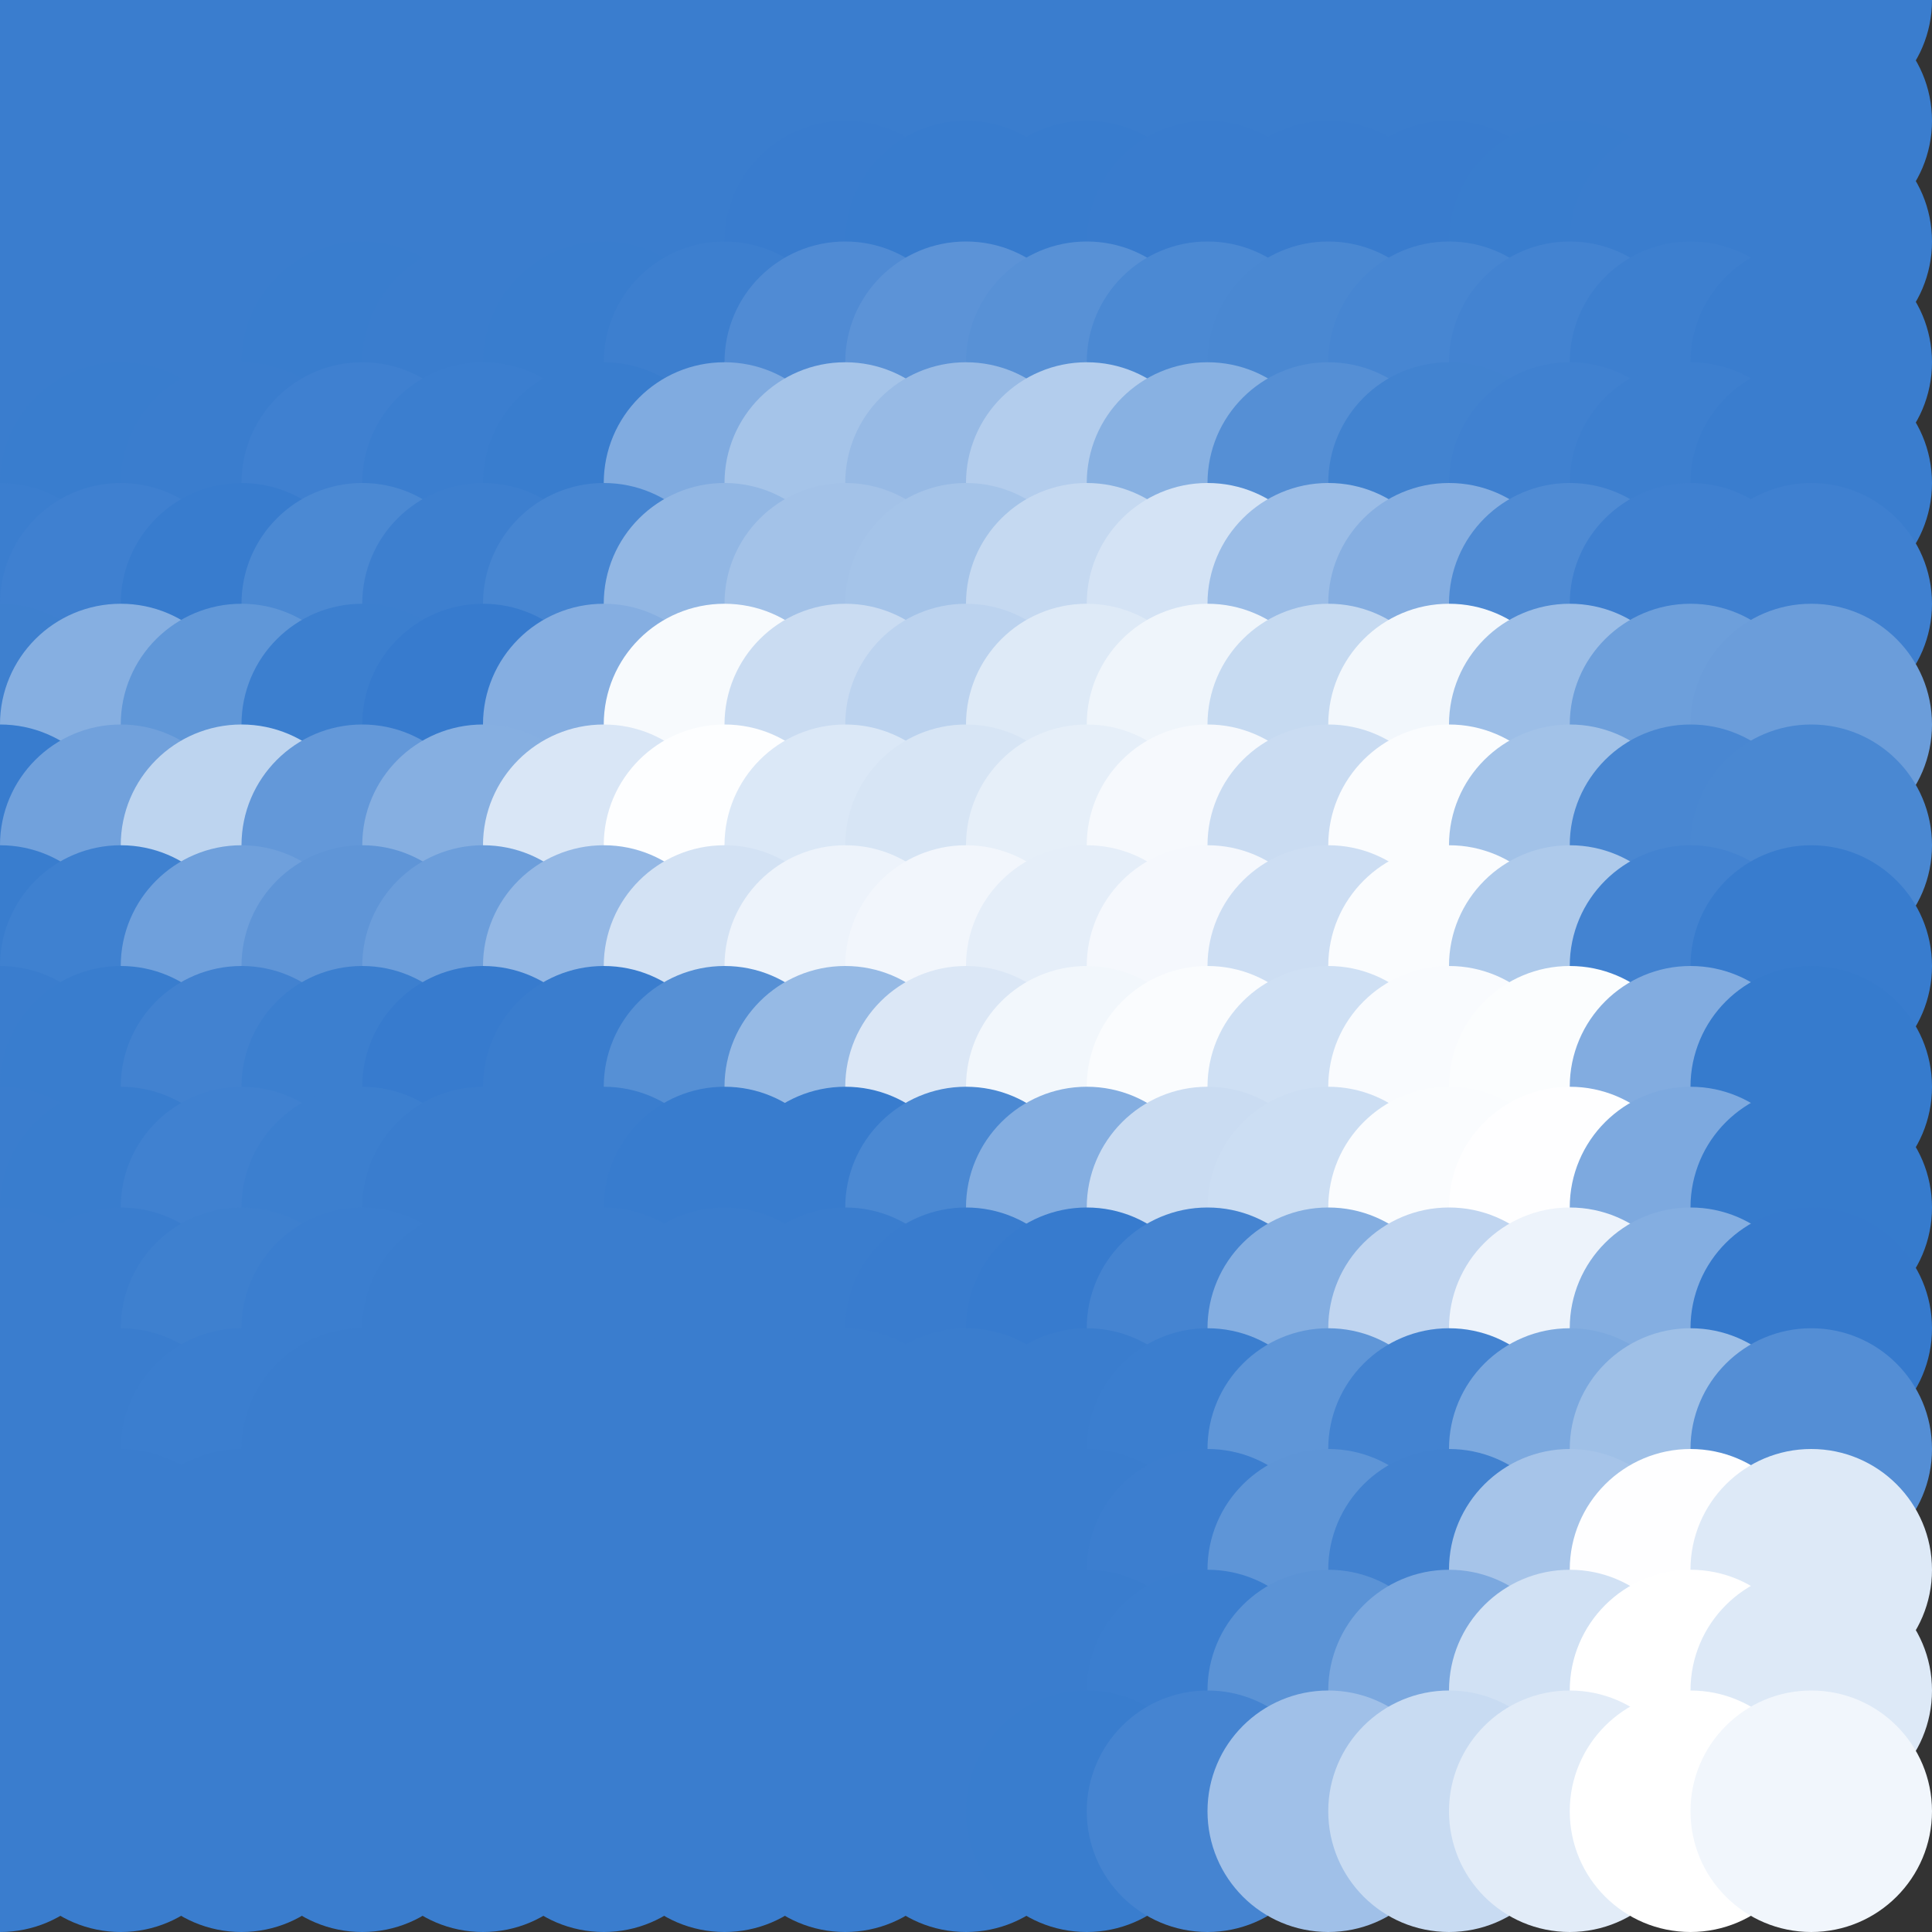 <?xml version="1.0" standalone="no"?>
<!DOCTYPE svg PUBLIC "-//W3C//DTD SVG 20010904//EN"
  "http://www.w3.org/TR/2001/REC-SVG-20010904/DTD/svg10.dtd">
<svg width="16" height="16">
  <rect width="100%" height="100%" fill="#333333" stroke="none"/>
  <circle cx="0" cy="0" r="1" fill="srgba(58,125,206,1)"/>
  <circle cx="1" cy="0" r="1" fill="srgba(58,125,206,1)"/>
  <circle cx="2" cy="0" r="1" fill="srgba(58,125,206,1)"/>
  <circle cx="3" cy="0" r="1" fill="srgba(58,125,206,1)"/>
  <circle cx="4" cy="0" r="1" fill="srgba(58,125,206,1)"/>
  <circle cx="5" cy="0" r="1" fill="srgba(58,125,206,1)"/>
  <circle cx="6" cy="0" r="1" fill="srgba(58,125,206,1)"/>
  <circle cx="7" cy="0" r="1" fill="srgba(58,125,206,1)"/>
  <circle cx="8" cy="0" r="1" fill="srgba(58,125,206,1)"/>
  <circle cx="9" cy="0" r="1" fill="srgba(58,125,206,1)"/>
  <circle cx="10" cy="0" r="1" fill="srgba(58,125,206,1)"/>
  <circle cx="11" cy="0" r="1" fill="srgba(58,125,206,1)"/>
  <circle cx="12" cy="0" r="1" fill="srgba(58,125,206,1)"/>
  <circle cx="13" cy="0" r="1" fill="srgba(58,125,206,1)"/>
  <circle cx="14" cy="0" r="1" fill="srgba(58,125,206,1)"/>
  <circle cx="15" cy="0" r="1" fill="srgba(58,125,206,1)"/>
  <circle cx="0" cy="1" r="1" fill="srgba(58,125,206,1)"/>
  <circle cx="1" cy="1" r="1" fill="srgba(58,125,206,1)"/>
  <circle cx="2" cy="1" r="1" fill="srgba(58,125,206,1)"/>
  <circle cx="3" cy="1" r="1" fill="srgba(58,125,206,1)"/>
  <circle cx="4" cy="1" r="1" fill="srgba(58,125,206,1)"/>
  <circle cx="5" cy="1" r="1" fill="srgba(58,125,206,1)"/>
  <circle cx="6" cy="1" r="1" fill="srgba(58,125,206,1)"/>
  <circle cx="7" cy="1" r="1" fill="srgba(58,125,206,1)"/>
  <circle cx="8" cy="1" r="1" fill="srgba(58,125,206,1)"/>
  <circle cx="9" cy="1" r="1" fill="srgba(58,125,206,1)"/>
  <circle cx="10" cy="1" r="1" fill="srgba(58,125,206,1)"/>
  <circle cx="11" cy="1" r="1" fill="srgba(58,125,206,1)"/>
  <circle cx="12" cy="1" r="1" fill="srgba(58,125,206,1)"/>
  <circle cx="13" cy="1" r="1" fill="srgba(58,125,206,1)"/>
  <circle cx="14" cy="1" r="1" fill="srgba(58,125,206,1)"/>
  <circle cx="15" cy="1" r="1" fill="srgba(58,125,206,1)"/>
  <circle cx="0" cy="2" r="1" fill="srgba(58,125,206,1)"/>
  <circle cx="1" cy="2" r="1" fill="srgba(58,125,206,1)"/>
  <circle cx="2" cy="2" r="1" fill="srgba(58,125,206,1)"/>
  <circle cx="3" cy="2" r="1" fill="srgba(58,125,206,1)"/>
  <circle cx="4" cy="2" r="1" fill="srgba(58,125,206,1)"/>
  <circle cx="5" cy="2" r="1" fill="srgba(22.75%,49.023%,80.786%,1)"/>
  <circle cx="6" cy="2" r="1" fill="srgba(22.664%,48.966%,80.764%,1)"/>
  <circle cx="7" cy="2" r="1" fill="srgba(22.266%,48.704%,80.665%,1)"/>
  <circle cx="8" cy="2" r="1" fill="srgba(21.991%,48.522%,80.597%,1)"/>
  <circle cx="9" cy="2" r="1" fill="srgba(22.043%,48.556%,80.609%,1)"/>
  <circle cx="10" cy="2" r="1" fill="srgba(22.283%,48.714%,80.67%,1)"/>
  <circle cx="11" cy="2" r="1" fill="srgba(22.348%,48.757%,80.685%,1)"/>
  <circle cx="12" cy="2" r="1" fill="srgba(22.426%,48.809%,80.705%,1)"/>
  <circle cx="13" cy="2" r="1" fill="srgba(22.516%,48.868%,80.728%,1)"/>
  <circle cx="14" cy="2" r="1" fill="srgba(22.658%,48.962%,80.763%,1)"/>
  <circle cx="15" cy="2" r="1" fill="srgba(22.747%,49.02%,80.784%,1)"/>
  <circle cx="0" cy="3" r="1" fill="srgba(58,125,206,1)"/>
  <circle cx="1" cy="3" r="1" fill="srgba(58,125,206,1)"/>
  <circle cx="2" cy="3" r="1" fill="srgba(58,125,206,1)"/>
  <circle cx="3" cy="3" r="1" fill="srgba(22.628%,48.942%,80.755%,1)"/>
  <circle cx="4" cy="3" r="1" fill="srgba(22.722%,49.004%,80.778%,1)"/>
  <circle cx="5" cy="3" r="1" fill="srgba(22.614%,48.933%,80.752%,1)"/>
  <circle cx="6" cy="3" r="1" fill="srgba(23.949%,49.815%,81.083%,1)"/>
  <circle cx="7" cy="3" r="1" fill="srgba(31.258%,54.638%,82.901%,1)"/>
  <circle cx="8" cy="3" r="1" fill="srgba(35.995%,57.763%,84.079%,1)"/>
  <circle cx="9" cy="3" r="1" fill="srgba(34.434%,56.735%,83.691%,1)"/>
  <circle cx="10" cy="3" r="1" fill="srgba(29.561%,53.516%,82.48%,1)"/>
  <circle cx="11" cy="3" r="1" fill="srgba(29.201%,53.28%,82.391%,1)"/>
  <circle cx="12" cy="3" r="1" fill="srgba(28.098%,52.552%,82.115%,1)"/>
  <circle cx="13" cy="3" r="1" fill="srgba(26.548%,51.528%,81.73%,1)"/>
  <circle cx="14" cy="3" r="1" fill="srgba(24.175%,49.963%,81.14%,1)"/>
  <circle cx="15" cy="3" r="1" fill="srgba(22.727%,49.007%,80.78%,1)"/>
  <circle cx="0" cy="4" r="1" fill="srgba(22.709%,48.995%,80.775%,1)"/>
  <circle cx="1" cy="4" r="1" fill="srgba(22.596%,48.92%,80.748%,1)"/>
  <circle cx="2" cy="4" r="1" fill="srgba(22.734%,49.014%,80.781%,1)"/>
  <circle cx="3" cy="4" r="1" fill="srgba(24.707%,50.314%,81.273%,1)"/>
  <circle cx="4" cy="4" r="1" fill="srgba(23.113%,49.262%,80.876%,1)"/>
  <circle cx="5" cy="4" r="1" fill="srgba(22.545%,48.887%,80.734%,1)"/>
  <circle cx="6" cy="4" r="1" fill="srgba(50.173%,67.12%,87.607%,1)"/>
  <circle cx="7" cy="4" r="1" fill="srgba(64.817%,76.783%,91.247%,1)"/>
  <circle cx="8" cy="4" r="1" fill="srgba(59.086%,73.001%,89.822%,1)"/>
  <circle cx="9" cy="4" r="1" fill="srgba(70.301%,80.403%,92.613%,1)"/>
  <circle cx="10" cy="4" r="1" fill="srgba(53.362%,69.224%,88.399%,1)"/>
  <circle cx="11" cy="4" r="1" fill="srgba(33.404%,56.053%,83.436%,1)"/>
  <circle cx="12" cy="4" r="1" fill="srgba(26.148%,51.264%,81.63%,1)"/>
  <circle cx="13" cy="4" r="1" fill="srgba(25.351%,50.739%,81.433%,1)"/>
  <circle cx="14" cy="4" r="1" fill="srgba(23.853%,49.751%,81.061%,1)"/>
  <circle cx="15" cy="4" r="1" fill="srgba(22.704%,48.992%,80.774%,1)"/>
  <circle cx="0" cy="5" r="1" fill="srgba(23.392%,49.447%,80.945%,1)"/>
  <circle cx="1" cy="5" r="1" fill="srgba(24.819%,50.388%,81.3%,1)"/>
  <circle cx="2" cy="5" r="1" fill="srgba(21.978%,48.513%,80.594%,1)"/>
  <circle cx="3" cy="5" r="1" fill="srgba(29.606%,53.545%,82.489%,1)"/>
  <circle cx="4" cy="5" r="1" fill="srgba(24.1%,49.914%,81.121%,1)"/>
  <circle cx="5" cy="5" r="1" fill="srgba(27.892%,52.416%,82.063%,1)"/>
  <circle cx="6" cy="5" r="1" fill="srgba(57.319%,71.83%,89.381%,1)"/>
  <circle cx="7" cy="5" r="1" fill="srgba(63.722%,76.06%,90.979%,1)"/>
  <circle cx="8" cy="5" r="1" fill="srgba(64.501%,76.581%,91.176%,1)"/>
  <circle cx="9" cy="5" r="1" fill="srgba(77.282%,85.01%,94.35%,1)"/>
  <circle cx="10" cy="5" r="1" fill="srgba(83.108%,88.853%,95.798%,1)"/>
  <circle cx="11" cy="5" r="1" fill="srgba(60.855%,74.166%,90.263%,1)"/>
  <circle cx="12" cy="5" r="1" fill="srgba(51.984%,68.316%,88.06%,1)"/>
  <circle cx="13" cy="5" r="1" fill="srgba(30.915%,54.408%,82.821%,1)"/>
  <circle cx="14" cy="5" r="1" fill="srgba(24.659%,50.285%,81.265%,1)"/>
  <circle cx="15" cy="5" r="1" fill="srgba(24.68%,50.297%,81.268%,1)"/>
  <circle cx="0" cy="6" r="1" fill="srgba(24.569%,50.224%,81.237%,1)"/>
  <circle cx="1" cy="6" r="1" fill="srgba(52.386%,68.579%,88.157%,1)"/>
  <circle cx="2" cy="6" r="1" fill="srgba(37.874%,59.004%,84.549%,1)"/>
  <circle cx="3" cy="6" r="1" fill="srgba(23.774%,49.697%,81.039%,1)"/>
  <circle cx="4" cy="6" r="1" fill="srgba(21.562%,48.238%,80.49%,1)"/>
  <circle cx="5" cy="6" r="1" fill="srgba(51.984%,68.313%,88.057%,1)"/>
  <circle cx="6" cy="6" r="1" fill="srgba(96.733%,97.842%,99.187%,1)"/>
  <circle cx="7" cy="6" r="1" fill="srgba(78.975%,86.126%,94.771%,1)"/>
  <circle cx="8" cy="6" r="1" fill="srgba(73.57%,82.561%,93.428%,1)"/>
  <circle cx="9" cy="6" r="1" fill="srgba(87.044%,91.452%,96.777%,1)"/>
  <circle cx="10" cy="6" r="1" fill="srgba(93.62%,95.79%,98.412%,1)"/>
  <circle cx="11" cy="6" r="1" fill="srgba(77.723%,85.301%,94.459%,1)"/>
  <circle cx="12" cy="6" r="1" fill="srgba(94.72%,96.516%,98.688%,1)"/>
  <circle cx="13" cy="6" r="1" fill="srgba(61.267%,74.44%,90.367%,1)"/>
  <circle cx="14" cy="6" r="1" fill="srgba(42.802%,62.255%,85.775%,1)"/>
  <circle cx="15" cy="6" r="1" fill="srgba(41.839%,61.619%,85.534%,1)"/>
  <circle cx="0" cy="7" r="1" fill="srgba(22.034%,48.551%,80.607%,1)"/>
  <circle cx="1" cy="7" r="1" fill="srgba(44.355%,63.279%,86.16%,1)"/>
  <circle cx="2" cy="7" r="1" fill="srgba(74.107%,82.913%,93.561%,1)"/>
  <circle cx="3" cy="7" r="1" fill="srgba(38.794%,59.611%,84.776%,1)"/>
  <circle cx="4" cy="7" r="1" fill="srgba(52.393%,68.583%,88.159%,1)"/>
  <circle cx="5" cy="7" r="1" fill="srgba(85.011%,90.108%,96.272%,1)"/>
  <circle cx="6" cy="7" r="1" fill="srgba(99.148%,99.439%,99.788%,1)"/>
  <circle cx="7" cy="7" r="1" fill="srgba(85.87%,90.677%,96.486%,1)"/>
  <circle cx="8" cy="7" r="1" fill="srgba(84.022%,89.456%,96.025%,1)"/>
  <circle cx="9" cy="7" r="1" fill="srgba(89.946%,93.365%,97.501%,1)"/>
  <circle cx="10" cy="7" r="1" fill="srgba(96.207%,97.496%,99.057%,1)"/>
  <circle cx="11" cy="7" r="1" fill="srgba(79.155%,86.246%,94.815%,1)"/>
  <circle cx="12" cy="7" r="1" fill="srgba(97.995%,98.677%,99.501%,1)"/>
  <circle cx="13" cy="7" r="1" fill="srgba(63.484%,75.903%,90.918%,1)"/>
  <circle cx="14" cy="7" r="1" fill="srgba(28.542%,52.845%,82.226%,1)"/>
  <circle cx="15" cy="7" r="1" fill="srgba(28.982%,53.135%,82.335%,1)"/>
  <circle cx="0" cy="8" r="1" fill="srgba(22.548%,48.89%,80.736%,1)"/>
  <circle cx="1" cy="8" r="1" fill="srgba(24.858%,50.414%,81.311%,1)"/>
  <circle cx="2" cy="8" r="1" fill="srgba(43.61%,62.788%,85.974%,1)"/>
  <circle cx="3" cy="8" r="1" fill="srgba(37.171%,58.54%,84.37%,1)"/>
  <circle cx="4" cy="8" r="1" fill="srgba(42.406%,61.993%,85.673%,1)"/>
  <circle cx="5" cy="8" r="1" fill="srgba(57.925%,72.233%,89.534%,1)"/>
  <circle cx="6" cy="8" r="1" fill="srgba(82.625%,88.534%,95.677%,1)"/>
  <circle cx="7" cy="8" r="1" fill="srgba(92.86%,95.291%,98.224%,1)"/>
  <circle cx="8" cy="8" r="1" fill="srgba(94.615%,96.446%,98.66%,1)"/>
  <circle cx="9" cy="8" r="1" fill="srgba(89.833%,93.292%,97.473%,1)"/>
  <circle cx="10" cy="8" r="1" fill="srgba(95.859%,97.266%,98.97%,1)"/>
  <circle cx="11" cy="8" r="1" fill="srgba(80.214%,86.94%,95.077%,1)"/>
  <circle cx="12" cy="8" r="1" fill="srgba(97.958%,98.653%,99.492%,1)"/>
  <circle cx="13" cy="8" r="1" fill="srgba(68.116%,78.961%,92.071%,1)"/>
  <circle cx="14" cy="8" r="1" fill="srgba(26.401%,51.432%,81.694%,1)"/>
  <circle cx="15" cy="8" r="1" fill="srgba(22.127%,48.612%,80.63%,1)"/>
  <circle cx="0" cy="9" r="1" fill="srgba(22.754%,49.026%,80.787%,1)"/>
  <circle cx="1" cy="9" r="1" fill="srgba(22.461%,48.832%,80.714%,1)"/>
  <circle cx="2" cy="9" r="1" fill="srgba(25.882%,51.09%,81.564%,1)"/>
  <circle cx="3" cy="9" r="1" fill="srgba(23.802%,49.717%,81.047%,1)"/>
  <circle cx="4" cy="9" r="1" fill="srgba(21.622%,48.279%,80.505%,1)"/>
  <circle cx="5" cy="9" r="1" fill="srgba(22.895%,49.119%,80.821%,1)"/>
  <circle cx="6" cy="9" r="1" fill="srgba(33.724%,56.265%,83.514%,1)"/>
  <circle cx="7" cy="9" r="1" fill="srgba(58.856%,72.85%,89.766%,1)"/>
  <circle cx="8" cy="9" r="1" fill="srgba(85.789%,90.623%,96.466%,1)"/>
  <circle cx="9" cy="9" r="1" fill="srgba(94.707%,96.507%,98.683%,1)"/>
  <circle cx="10" cy="9" r="1" fill="srgba(98.006%,98.685%,99.504%,1)"/>
  <circle cx="11" cy="9" r="1" fill="srgba(81.228%,87.614%,95.331%,1)"/>
  <circle cx="12" cy="9" r="1" fill="srgba(97.549%,98.382%,99.39%,1)"/>
  <circle cx="13" cy="9" r="1" fill="srgba(98.27%,98.859%,99.57%,1)"/>
  <circle cx="14" cy="9" r="1" fill="srgba(50.785%,67.523%,87.759%,1)"/>
  <circle cx="15" cy="9" r="1" fill="srgba(21.386%,48.122%,80.446%,1)"/>
  <circle cx="0" cy="10" r="1" fill="srgba(58,125,206,1)"/>
  <circle cx="1" cy="10" r="1" fill="srgba(22.647%,48.956%,80.76%,1)"/>
  <circle cx="2" cy="10" r="1" fill="srgba(25.071%,50.555%,81.363%,1)"/>
  <circle cx="3" cy="10" r="1" fill="srgba(23.758%,49.688%,81.036%,1)"/>
  <circle cx="4" cy="10" r="1" fill="srgba(22.683%,48.978%,80.769%,1)"/>
  <circle cx="5" cy="10" r="1" fill="srgba(22.707%,48.995%,80.775%,1)"/>
  <circle cx="6" cy="10" r="1" fill="srgba(22.057%,48.566%,80.613%,1)"/>
  <circle cx="7" cy="10" r="1" fill="srgba(21.901%,48.463%,80.575%,1)"/>
  <circle cx="8" cy="10" r="1" fill="srgba(29.66%,53.584%,82.505%,1)"/>
  <circle cx="9" cy="10" r="1" fill="srgba(51.617%,68.072%,87.965%,1)"/>
  <circle cx="10" cy="10" r="1" fill="srgba(79.086%,86.198%,94.798%,1)"/>
  <circle cx="11" cy="10" r="1" fill="srgba(80.04%,86.827%,95.036%,1)"/>
  <circle cx="12" cy="10" r="1" fill="srgba(97.783%,98.537%,99.449%,1)"/>
  <circle cx="13" cy="10" r="1" fill="srgba(99.252%,99.507%,99.814%,1)"/>
  <circle cx="14" cy="10" r="1" fill="srgba(49.073%,66.395%,87.335%,1)"/>
  <circle cx="15" cy="10" r="1" fill="srgba(21.376%,48.116%,80.444%,1)"/>
  <circle cx="0" cy="11" r="1" fill="srgba(58,125,206,1)"/>
  <circle cx="1" cy="11" r="1" fill="srgba(22.684%,48.978%,80.769%,1)"/>
  <circle cx="2" cy="11" r="1" fill="srgba(24.26%,50.019%,81.161%,1)"/>
  <circle cx="3" cy="11" r="1" fill="srgba(23.386%,49.442%,80.943%,1)"/>
  <circle cx="4" cy="11" r="1" fill="srgba(22.704%,48.992%,80.774%,1)"/>
  <circle cx="5" cy="11" r="1" fill="srgba(58,125,206,1)"/>
  <circle cx="6" cy="11" r="1" fill="srgba(22.747%,49.02%,80.784%,1)"/>
  <circle cx="7" cy="11" r="1" fill="srgba(22.741%,49.017%,80.783%,1)"/>
  <circle cx="8" cy="11" r="1" fill="srgba(22.28%,48.711%,80.668%,1)"/>
  <circle cx="9" cy="11" r="1" fill="srgba(21.624%,48.279%,80.505%,1)"/>
  <circle cx="10" cy="11" r="1" fill="srgba(27.164%,51.936%,81.885%,1)"/>
  <circle cx="11" cy="11" r="1" fill="srgba(51.757%,68.165%,88.002%,1)"/>
  <circle cx="12" cy="11" r="1" fill="srgba(75.03%,83.522%,93.79%,1)"/>
  <circle cx="13" cy="11" r="1" fill="srgba(92.734%,95.206%,98.193%,1)"/>
  <circle cx="14" cy="11" r="1" fill="srgba(51.871%,68.241%,88.031%,1)"/>
  <circle cx="15" cy="11" r="1" fill="srgba(21.262%,48.04%,80.415%,1)"/>
  <circle cx="0" cy="12" r="1" fill="srgba(58,125,206,1)"/>
  <circle cx="1" cy="12" r="1" fill="srgba(22.731%,49.011%,80.781%,1)"/>
  <circle cx="2" cy="12" r="1" fill="srgba(23.101%,49.255%,80.873%,1)"/>
  <circle cx="3" cy="12" r="1" fill="srgba(22.892%,49.116%,80.821%,1)"/>
  <circle cx="4" cy="12" r="1" fill="srgba(22.736%,49.014%,80.781%,1)"/>
  <circle cx="5" cy="12" r="1" fill="srgba(58,125,206,1)"/>
  <circle cx="6" cy="12" r="1" fill="srgba(58,125,206,1)"/>
  <circle cx="7" cy="12" r="1" fill="srgba(58,125,206,1)"/>
  <circle cx="8" cy="12" r="1" fill="srgba(58,125,206,1)"/>
  <circle cx="9" cy="12" r="1" fill="srgba(22.713%,48.998%,80.777%,1)"/>
  <circle cx="10" cy="12" r="1" fill="srgba(23.339%,49.41%,80.932%,1)"/>
  <circle cx="11" cy="12" r="1" fill="srgba(37.459%,58.729%,84.443%,1)"/>
  <circle cx="12" cy="12" r="1" fill="srgba(26.378%,51.417%,81.688%,1)"/>
  <circle cx="13" cy="12" r="1" fill="srgba(48.797%,66.21%,87.263%,1)"/>
  <circle cx="14" cy="12" r="1" fill="srgba(62.258%,75.094%,90.613%,1)"/>
  <circle cx="15" cy="12" r="1" fill="srgba(32.879%,55.708%,83.304%,1)"/>
  <circle cx="0" cy="13" r="1" fill="srgba(58,125,206,1)"/>
  <circle cx="1" cy="13" r="1" fill="srgba(58,125,206,1)"/>
  <circle cx="2" cy="13" r="1" fill="srgba(22.73%,49.009%,80.78%,1)"/>
  <circle cx="3" cy="13" r="1" fill="srgba(22.739%,49.015%,80.783%,1)"/>
  <circle cx="4" cy="13" r="1" fill="srgba(58,125,206,1)"/>
  <circle cx="5" cy="13" r="1" fill="srgba(58,125,206,1)"/>
  <circle cx="6" cy="13" r="1" fill="srgba(58,125,206,1)"/>
  <circle cx="7" cy="13" r="1" fill="srgba(58,125,206,1)"/>
  <circle cx="8" cy="13" r="1" fill="srgba(58,125,206,1)"/>
  <circle cx="9" cy="13" r="1" fill="srgba(22.713%,48.998%,80.777%,1)"/>
  <circle cx="10" cy="13" r="1" fill="srgba(23.468%,49.497%,80.964%,1)"/>
  <circle cx="11" cy="13" r="1" fill="srgba(36.759%,58.268%,84.269%,1)"/>
  <circle cx="12" cy="13" r="1" fill="srgba(25.806%,51.04%,81.546%,1)"/>
  <circle cx="13" cy="13" r="1" fill="srgba(64.906%,76.841%,91.27%,1)"/>
  <circle cx="14" cy="13" r="1" fill="srgba(99.257%,99.51%,99.815%,1)"/>
  <circle cx="15" cy="13" r="1" fill="srgba(86.613%,91.165%,96.669%,1)"/>
  <circle cx="0" cy="14" r="1" fill="srgba(58,125,206,1)"/>
  <circle cx="1" cy="14" r="1" fill="srgba(58,125,206,1)"/>
  <circle cx="2" cy="14" r="1" fill="srgba(58,125,206,1)"/>
  <circle cx="3" cy="14" r="1" fill="srgba(58,125,206,1)"/>
  <circle cx="4" cy="14" r="1" fill="srgba(58,125,206,1)"/>
  <circle cx="5" cy="14" r="1" fill="srgba(58,125,206,1)"/>
  <circle cx="6" cy="14" r="1" fill="srgba(58,125,206,1)"/>
  <circle cx="7" cy="14" r="1" fill="srgba(58,125,206,1)"/>
  <circle cx="8" cy="14" r="1" fill="srgba(58,125,206,1)"/>
  <circle cx="9" cy="14" r="1" fill="srgba(22.721%,49.003%,80.778%,1)"/>
  <circle cx="10" cy="14" r="1" fill="srgba(23.282%,49.374%,80.919%,1)"/>
  <circle cx="11" cy="14" r="1" fill="srgba(35.584%,57.491%,83.978%,1)"/>
  <circle cx="12" cy="14" r="1" fill="srgba(48.18%,65.803%,87.111%,1)"/>
  <circle cx="13" cy="14" r="1" fill="srgba(81.704%,87.927%,95.45%,1)"/>
  <circle cx="14" cy="14" r="1" fill="white"/>
  <circle cx="15" cy="14" r="1" fill="srgba(86.676%,91.206%,96.686%,1)"/>
  <circle cx="0" cy="15" r="1" fill="srgba(58,125,206,1)"/>
  <circle cx="1" cy="15" r="1" fill="srgba(58,125,206,1)"/>
  <circle cx="2" cy="15" r="1" fill="srgba(58,125,206,1)"/>
  <circle cx="3" cy="15" r="1" fill="srgba(58,125,206,1)"/>
  <circle cx="4" cy="15" r="1" fill="srgba(58,125,206,1)"/>
  <circle cx="5" cy="15" r="1" fill="srgba(58,125,206,1)"/>
  <circle cx="6" cy="15" r="1" fill="srgba(58,125,206,1)"/>
  <circle cx="7" cy="15" r="1" fill="srgba(58,125,206,1)"/>
  <circle cx="8" cy="15" r="1" fill="srgba(58,125,206,1)"/>
  <circle cx="9" cy="15" r="1" fill="srgba(22.472%,48.84%,80.716%,1)"/>
  <circle cx="10" cy="15" r="1" fill="srgba(27.009%,51.833%,81.845%,1)"/>
  <circle cx="11" cy="15" r="1" fill="srgba(62.585%,75.308%,90.694%,1)"/>
  <circle cx="12" cy="15" r="1" fill="srgba(78.384%,85.734%,94.623%,1)"/>
  <circle cx="13" cy="15" r="1" fill="srgba(88.31%,92.287%,97.093%,1)"/>
  <circle cx="14" cy="15" r="1" fill="white"/>
  <circle cx="15" cy="15" r="1" fill="srgba(94.4%,96.304%,98.607%,1)"/>
</svg>

